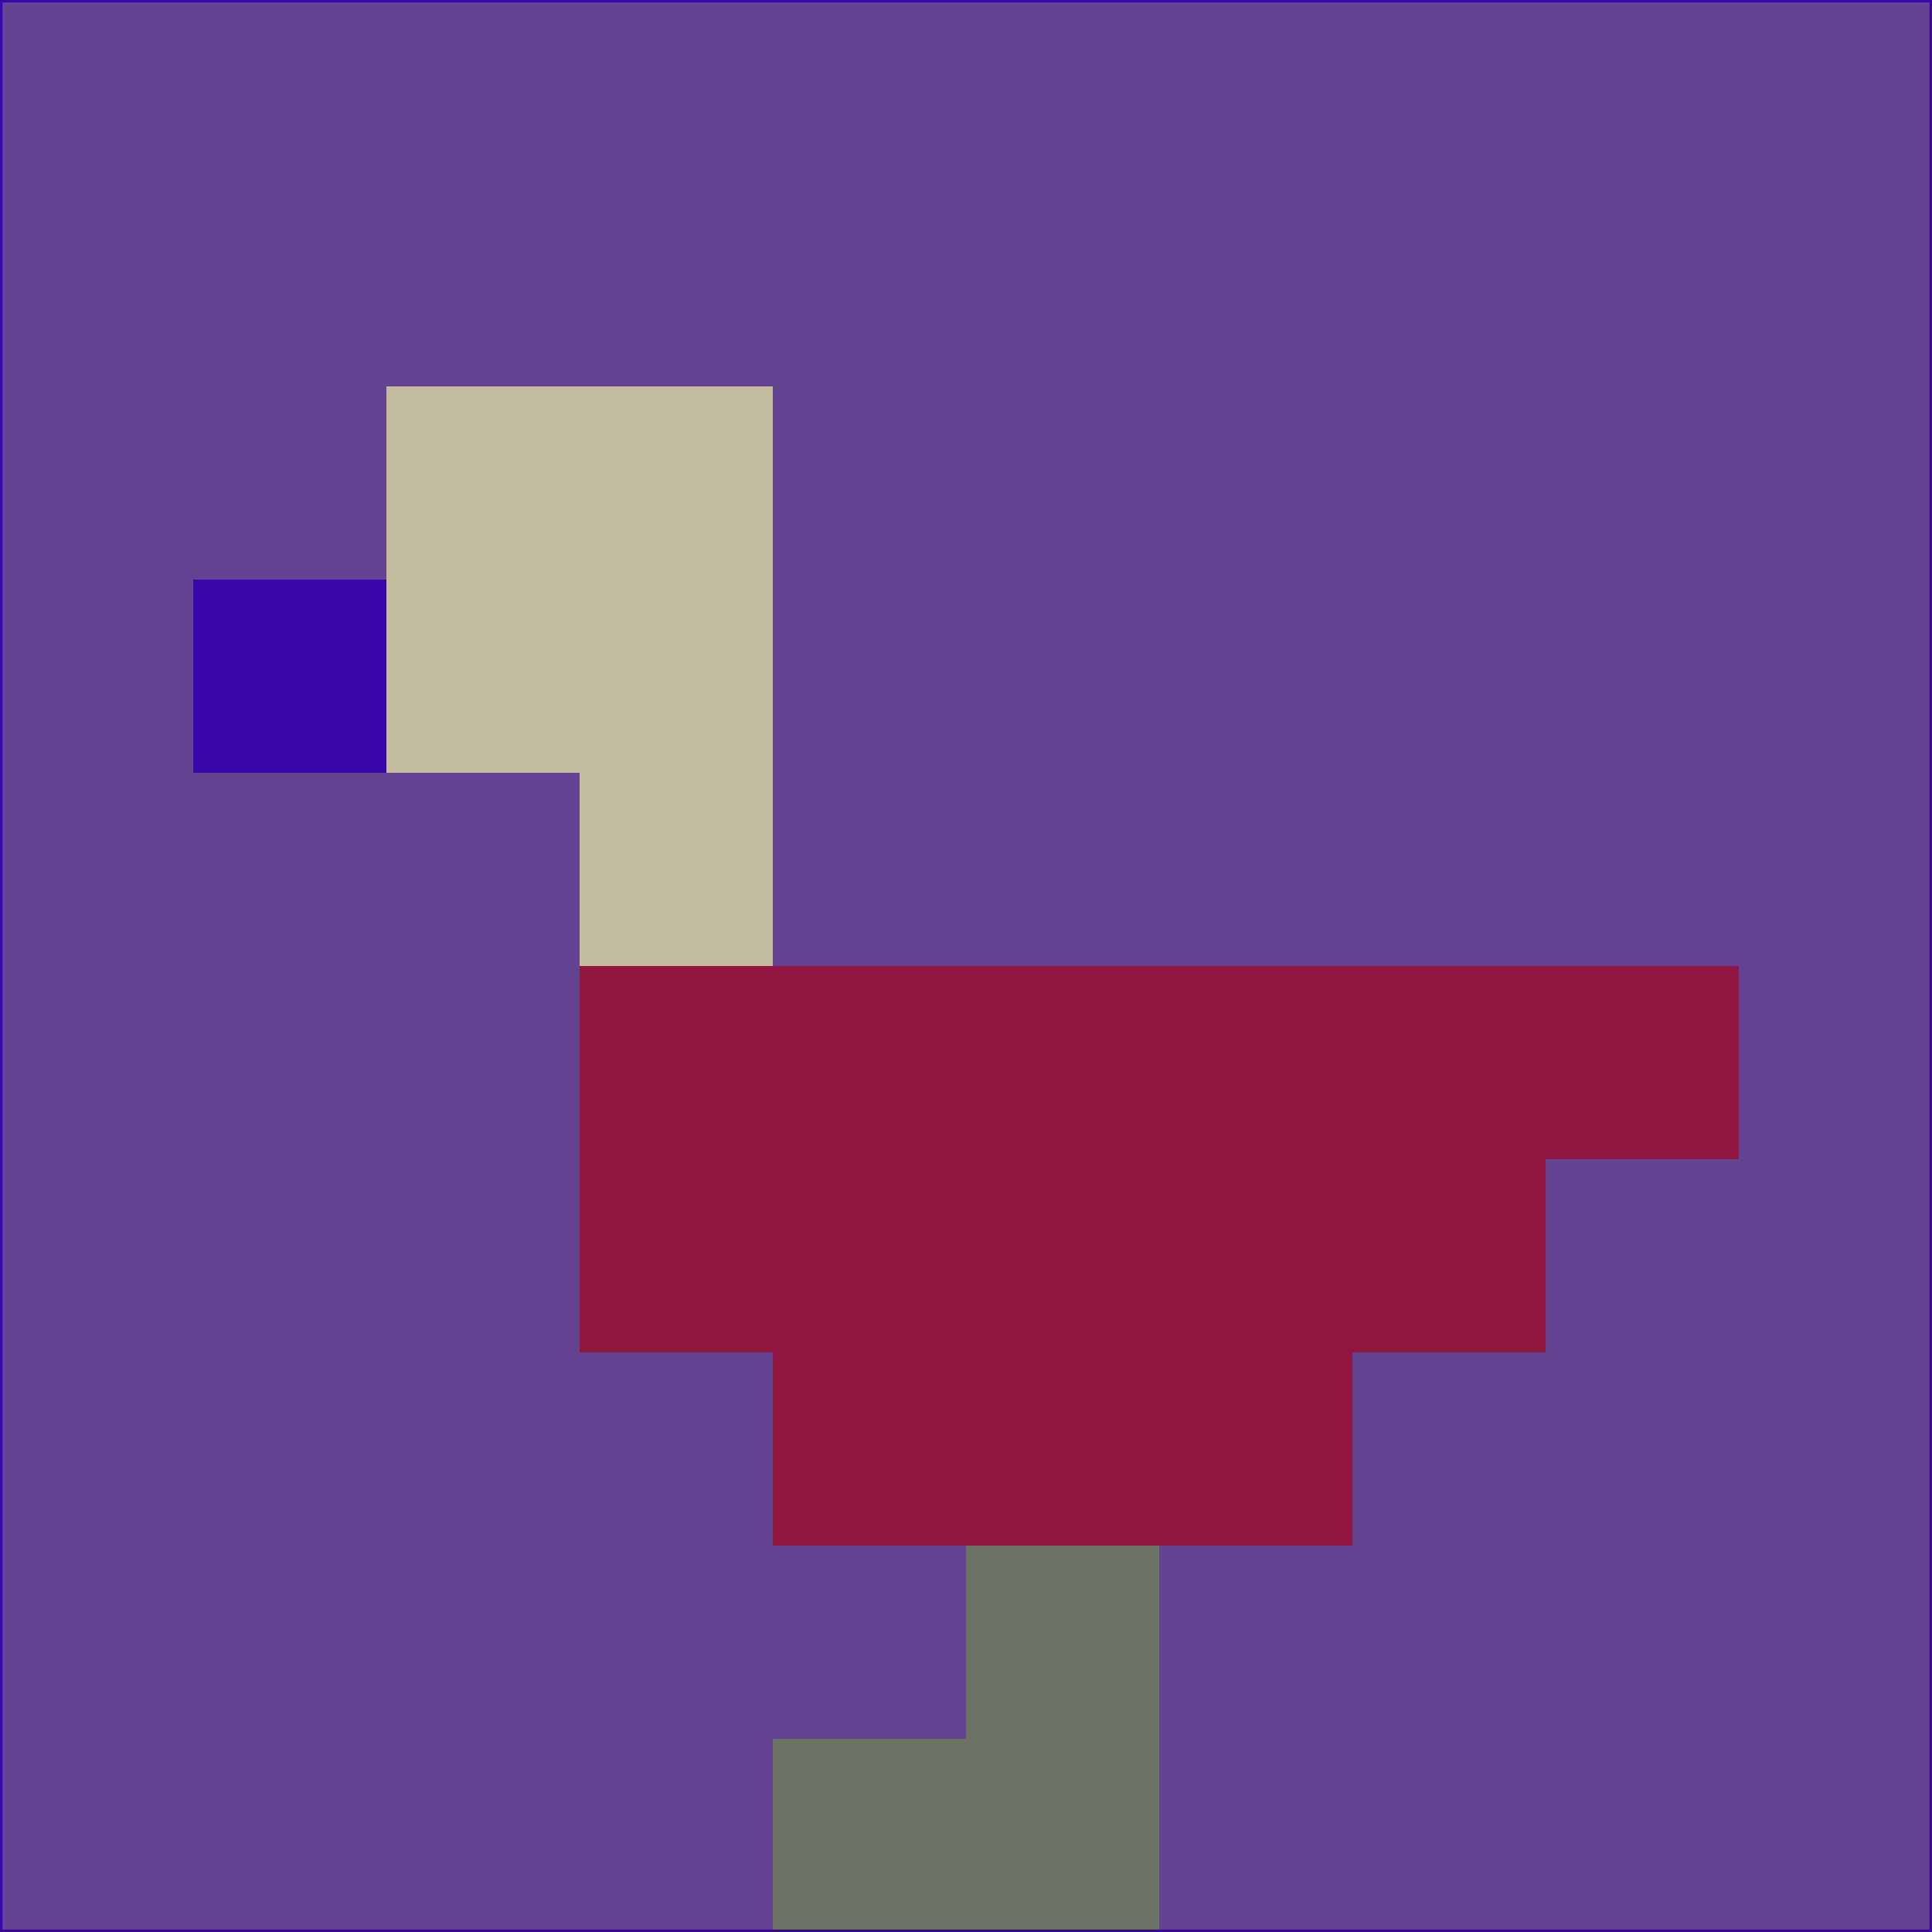 <svg xmlns="http://www.w3.org/2000/svg" version="1.1" width="785" height="785">
  <title>'goose-pfp-694263' by Dmitri Cherniak (Cyberpunk Edition)</title>
  <desc>
    seed=172280
    backgroundColor=#644392
    padding=20
    innerPadding=0
    timeout=500
    dimension=1
    border=false
    Save=function(){return n.handleSave()}
    frame=12

    Rendered at 2024-09-15T22:37:00.935Z
    Generated in 1ms
    Modified for Cyberpunk theme with new color scheme
  </desc>
  <defs/>
  <rect width="100%" height="100%" fill="#644392"/>
  <g>
    <g id="0-0">
      <rect x="0" y="0" height="785" width="785" fill="#644392"/>
      <g>
        <!-- Neon blue -->
        <rect id="0-0-2-2-2-2" x="157" y="157" width="157" height="157" fill="#c3bc9f"/>
        <rect id="0-0-3-2-1-4" x="235.5" y="157" width="78.5" height="314" fill="#c3bc9f"/>
        <!-- Electric purple -->
        <rect id="0-0-4-5-5-1" x="314" y="392.5" width="392.5" height="78.5" fill="#911641"/>
        <rect id="0-0-3-5-5-2" x="235.5" y="392.5" width="392.5" height="157" fill="#911641"/>
        <rect id="0-0-4-5-3-3" x="314" y="392.5" width="235.5" height="235.5" fill="#911641"/>
        <!-- Neon pink -->
        <rect id="0-0-1-3-1-1" x="78.5" y="235.5" width="78.5" height="78.5" fill="#3907a8"/>
        <!-- Cyber yellow -->
        <rect id="0-0-5-8-1-2" x="392.5" y="628" width="78.5" height="157" fill="#6c7365"/>
        <rect id="0-0-4-9-2-1" x="314" y="706.5" width="157" height="78.5" fill="#6c7365"/>
      </g>
      <rect x="0" y="0" stroke="#3907a8" stroke-width="2" height="785" width="785" fill="none"/>
    </g>
  </g>
  <script xmlns=""/>
</svg>
